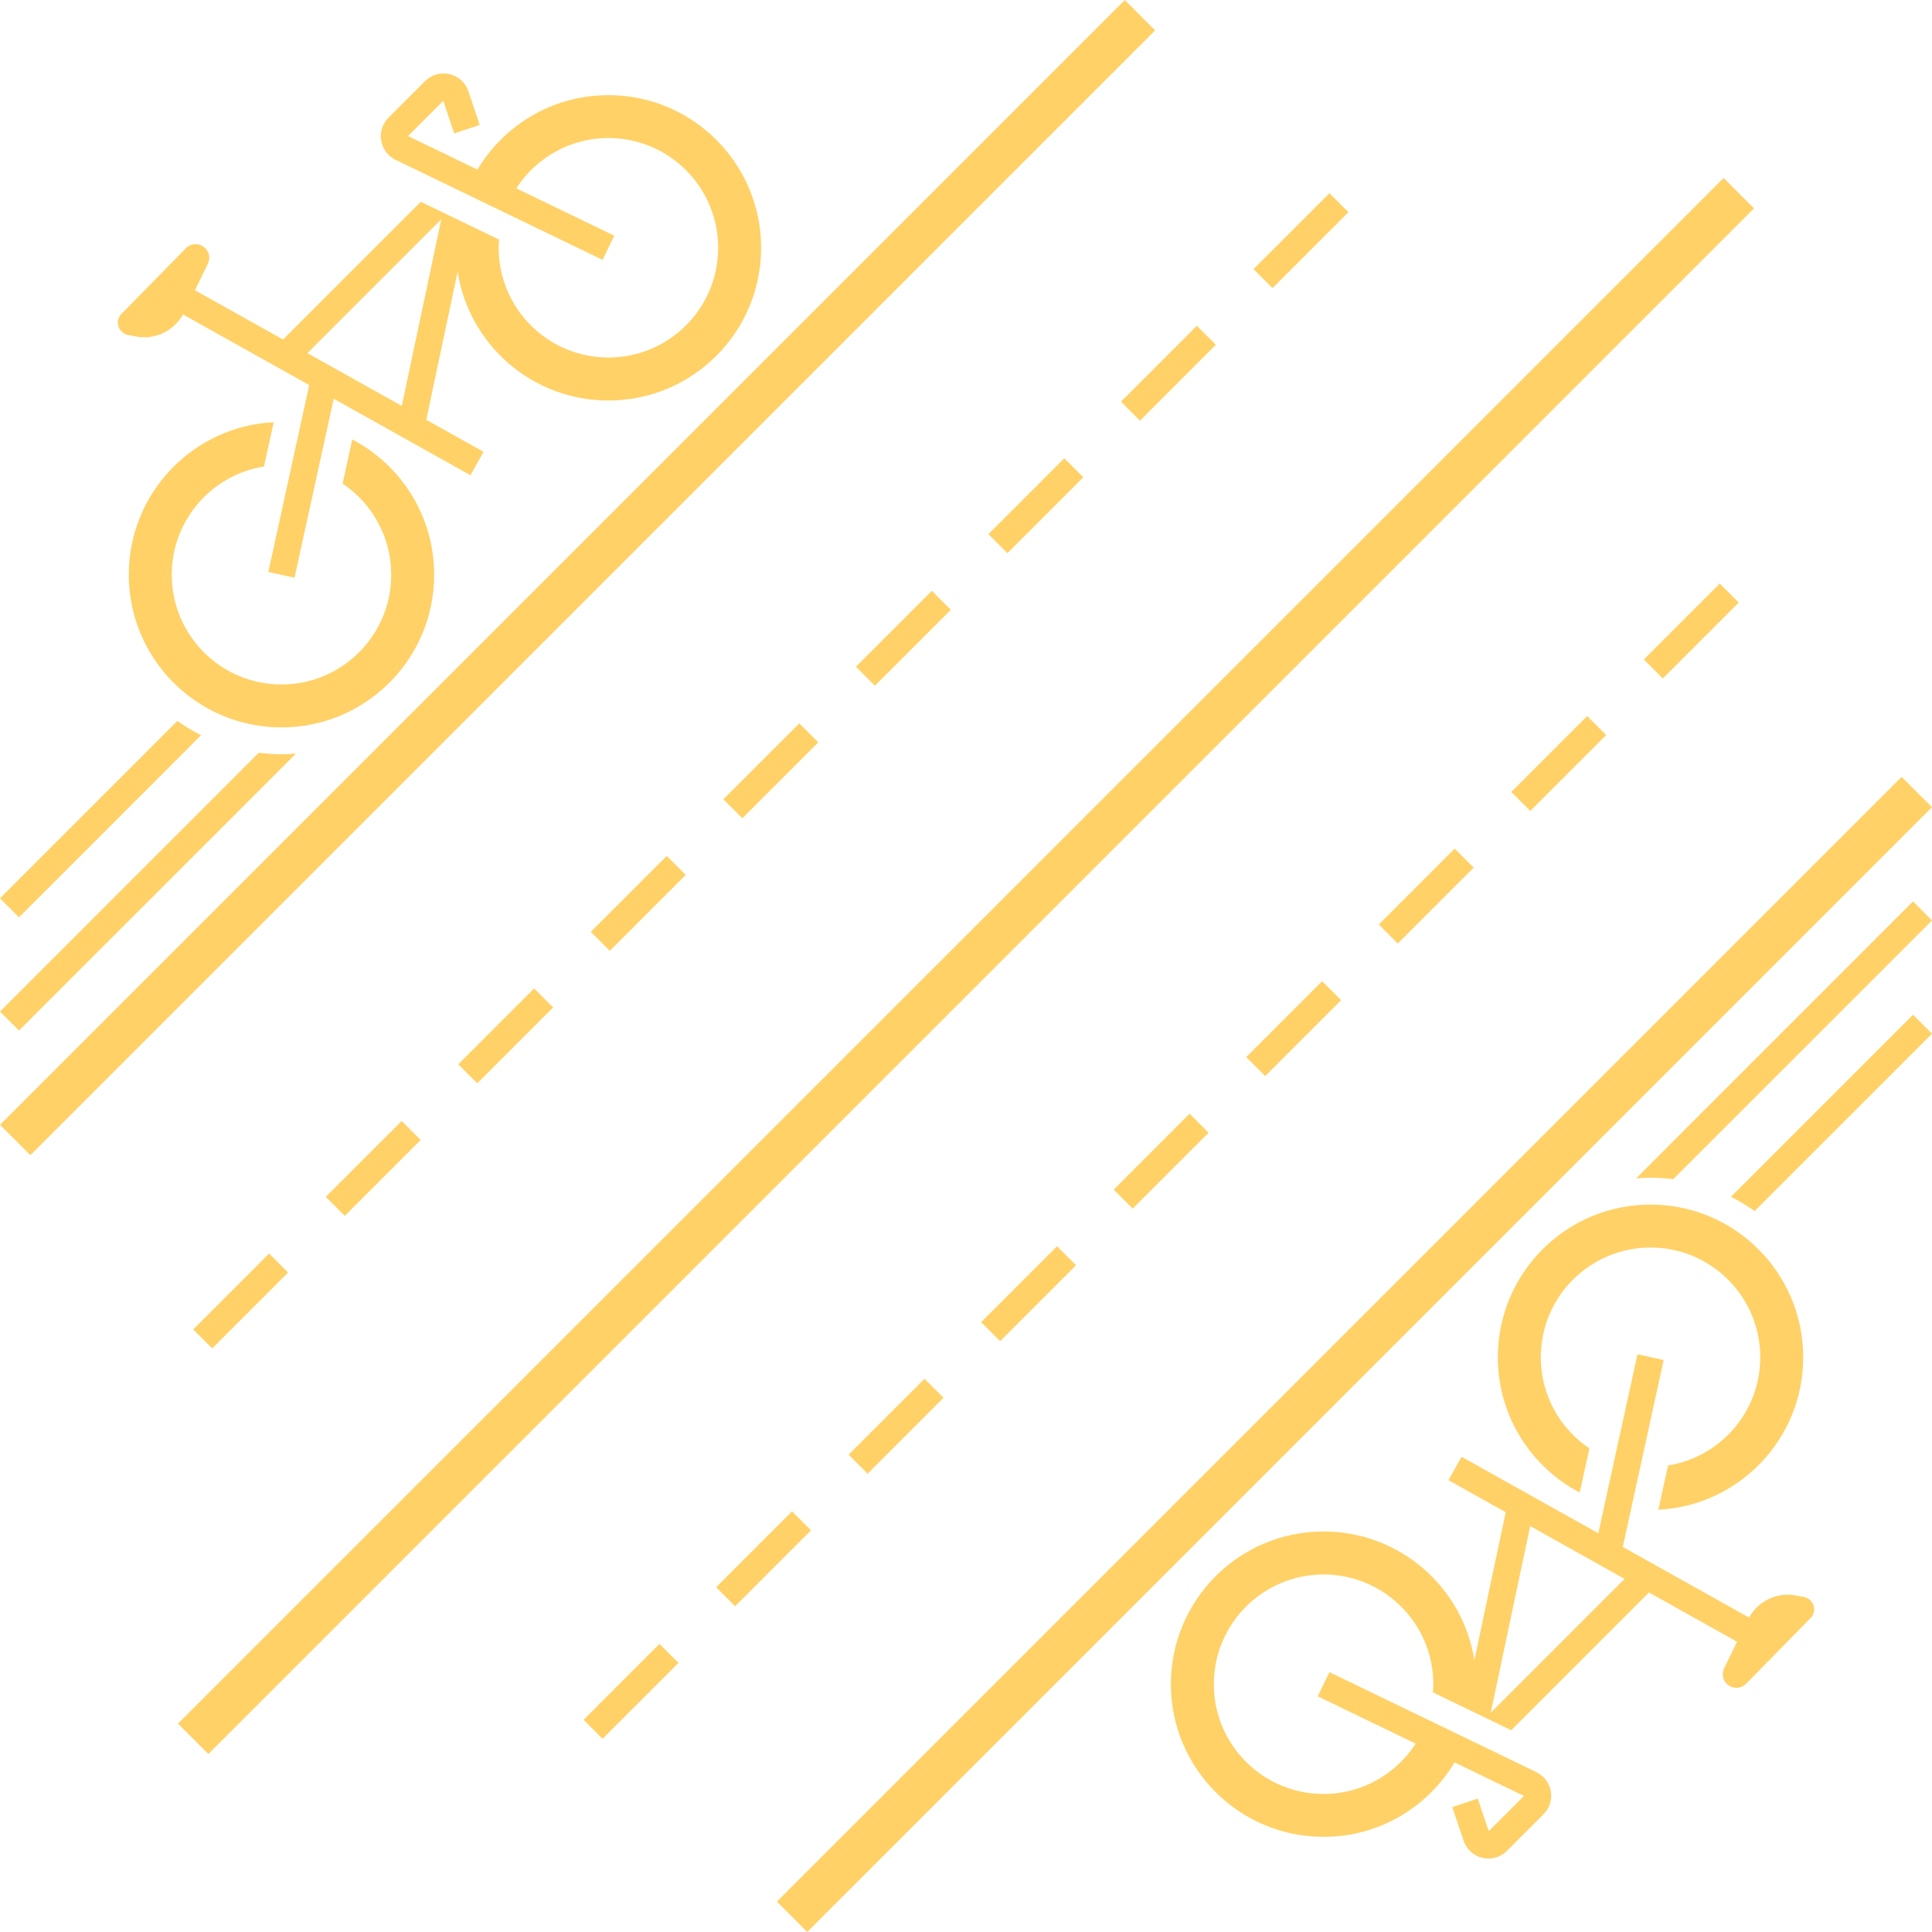 <svg width="180" height="180" viewBox="0 0 180 180" fill="none" xmlns="http://www.w3.org/2000/svg">
<path d="M26.225 70.27C26.675 70.27 27.125 70.245 27.57 70.21L1.77 96.01L0 94.245L24.11 70.135C24.805 70.22 25.51 70.27 26.225 70.27ZM18.73 68.5C17.965 68.115 17.23 67.67 16.525 67.17L0 83.695L1.77 85.465L18.73 68.5ZM104.795 0L0 104.795L2.83 107.625L107.62 2.83L104.795 0ZM93.86 51.535L100.93 44.465L99.16 42.695L92.09 49.765L93.86 51.535ZM69.165 76.235L76.235 69.165L74.465 67.395L67.395 74.465L69.165 76.235ZM178.23 94.54L161.27 111.5C162.035 111.885 162.77 112.33 163.475 112.83L180 96.305L178.23 94.54ZM56.815 88.585L63.885 81.515L62.115 79.745L55.045 86.815L56.815 88.585ZM152.435 109.785C152.88 109.75 153.33 109.725 153.78 109.725C154.49 109.725 155.195 109.775 155.89 109.86L180 85.755L178.23 83.985L152.435 109.785ZM168.97 149.595C169.095 150 168.99 150.44 168.695 150.745L162.68 156.87C162.19 157.37 161.385 157.375 160.885 156.885C160.695 156.699 160.569 156.458 160.524 156.195C160.479 155.933 160.518 155.664 160.635 155.425L161.84 152.96L153.63 148.365L140.795 161.2L133.5 157.675C133.52 157.425 133.54 157.175 133.54 156.915C133.54 151.27 128.96 146.69 123.315 146.69C117.67 146.69 113.09 151.27 113.09 156.915C113.09 162.56 117.67 167.14 123.315 167.14C126.92 167.14 130.08 165.27 131.895 162.45L122.77 158.04L123.86 155.79L143.155 165.115C143.87 165.47 144.365 166.14 144.49 166.915C144.615 167.69 144.36 168.48 143.805 169.035L140.4 172.44C140.107 172.735 139.743 172.95 139.342 173.063C138.942 173.177 138.52 173.186 138.115 173.09C137.709 172.997 137.335 172.801 137.027 172.521C136.72 172.24 136.49 171.885 136.36 171.49L135.31 168.365L137.68 167.57L138.7 170.605L141.985 167.325L135.52 164.2C133.035 168.35 128.505 171.135 123.315 171.135C115.46 171.135 109.09 164.765 109.09 156.91C109.09 149.055 115.46 142.685 123.315 142.685C130.415 142.685 136.3 147.885 137.365 154.685L140.285 140.89L134.95 137.905L136.17 135.725L148.91 142.85L152.56 126.175L155 126.71L151.19 144.125L162.955 150.705C163.371 149.947 164.016 149.339 164.799 148.969C165.581 148.599 166.46 148.486 167.31 148.645L168.095 148.795C168.505 148.89 168.845 149.19 168.97 149.595ZM151.36 147.1L142.565 142.18L138.885 159.575L151.36 147.1ZM155.41 136.535L154.505 140.66C162.02 140.28 168 134.065 168 126.455C168 118.6 161.63 112.23 153.775 112.23C145.92 112.23 139.55 118.6 139.55 126.455C139.55 131.93 142.645 136.68 147.18 139.055L148.08 134.945C145.35 133.11 143.55 129.99 143.55 126.455C143.55 120.81 148.13 116.23 153.775 116.23C159.42 116.23 164 120.81 164 126.455C164 131.545 160.28 135.755 155.41 136.535ZM106.21 39.19L113.28 32.12L111.51 30.35L104.44 37.42L106.21 39.19ZM125.63 19.77L123.86 18L116.79 25.07L118.56 26.84L125.63 19.77ZM81.515 63.885L88.585 56.815L86.815 55.045L79.745 62.115L81.515 63.885ZM105.53 112.605L112.6 105.535L110.83 103.765L103.76 110.835L105.53 112.605ZM54.37 160.23L56.14 162L63.21 154.93L61.44 153.16L54.37 160.23ZM93.18 124.955L100.25 117.885L98.48 116.115L91.41 123.185L93.18 124.955ZM80.835 137.3L87.905 130.23L86.135 128.46L79.065 135.53L80.835 137.3ZM73.79 140.81L66.72 147.88L68.49 149.65L75.56 142.58L73.79 140.81ZM177.17 72.38L72.38 177.17L75.21 180L180 75.205L177.17 72.38ZM44.465 100.93L51.535 93.86L49.765 92.09L42.695 99.16L44.465 100.93ZM160.585 16.585L16.585 160.585L19.415 163.415L163.415 19.415L160.585 16.585ZM19.77 125.63L26.84 118.56L25.07 116.79L18 123.86L19.77 125.63ZM117.88 100.255L124.95 93.185L123.18 91.415L116.11 98.485L117.88 100.255ZM32.12 113.28L39.19 106.21L37.42 104.44L30.35 111.51L32.12 113.28ZM130.23 87.905L137.3 80.835L135.53 79.065L128.46 86.135L130.23 87.905ZM154.925 63.21L161.995 56.14L160.225 54.37L153.155 61.44L154.925 63.21ZM142.575 75.555L149.645 68.485L147.875 66.715L140.805 73.785L142.575 75.555ZM40.45 53.545C40.45 48.07 37.355 43.32 32.82 40.945L31.92 45.055C34.65 46.89 36.45 50.01 36.45 53.545C36.45 59.19 31.87 63.77 26.225 63.77C20.58 63.77 16 59.19 16 53.545C16 48.455 19.725 44.245 24.595 43.46L25.5 39.335C17.975 39.72 12 45.935 12 53.545C12 61.4 18.37 67.77 26.225 67.77C34.08 67.77 40.45 61.4 40.45 53.545ZM11.03 30.405C10.969 30.206 10.962 29.995 11.01 29.792C11.058 29.59 11.16 29.404 11.305 29.255L17.32 23.13C17.81 22.63 18.615 22.625 19.115 23.115C19.505 23.5 19.605 24.085 19.365 24.575L18.16 27.04L26.37 31.635L39.205 18.8L46.5 22.325C46.48 22.575 46.46 22.825 46.46 23.085C46.46 28.73 51.04 33.31 56.685 33.31C62.33 33.31 66.91 28.73 66.91 23.085C66.91 17.44 62.33 12.86 56.685 12.86C53.08 12.86 49.92 14.73 48.105 17.55L57.23 21.96L56.14 24.21L36.845 14.885C36.495 14.713 36.192 14.46 35.959 14.147C35.727 13.834 35.573 13.47 35.51 13.085C35.385 12.31 35.64 11.52 36.195 10.965L39.6 7.56C40.2 6.96 41.055 6.715 41.885 6.91C42.715 7.105 43.37 7.7 43.64 8.51L44.69 11.635L42.32 12.43L41.3 9.395L38.015 12.675L44.48 15.8C46.965 11.65 51.495 8.865 56.685 8.865C64.54 8.865 70.91 15.235 70.91 23.09C70.91 30.945 64.54 37.315 56.685 37.315C49.585 37.315 43.7 32.115 42.635 25.315L39.715 39.11L45.05 42.095L43.83 44.275L31.09 37.15L27.44 53.825L25 53.29L28.81 35.875L17.045 29.295C16.629 30.053 15.984 30.661 15.201 31.031C14.419 31.401 13.54 31.514 12.69 31.355L11.905 31.205C11.495 31.11 11.155 30.81 11.03 30.405ZM28.64 32.9L37.435 37.82L41.115 20.425L28.64 32.9Z" fill="#FFD166"/>
</svg>
